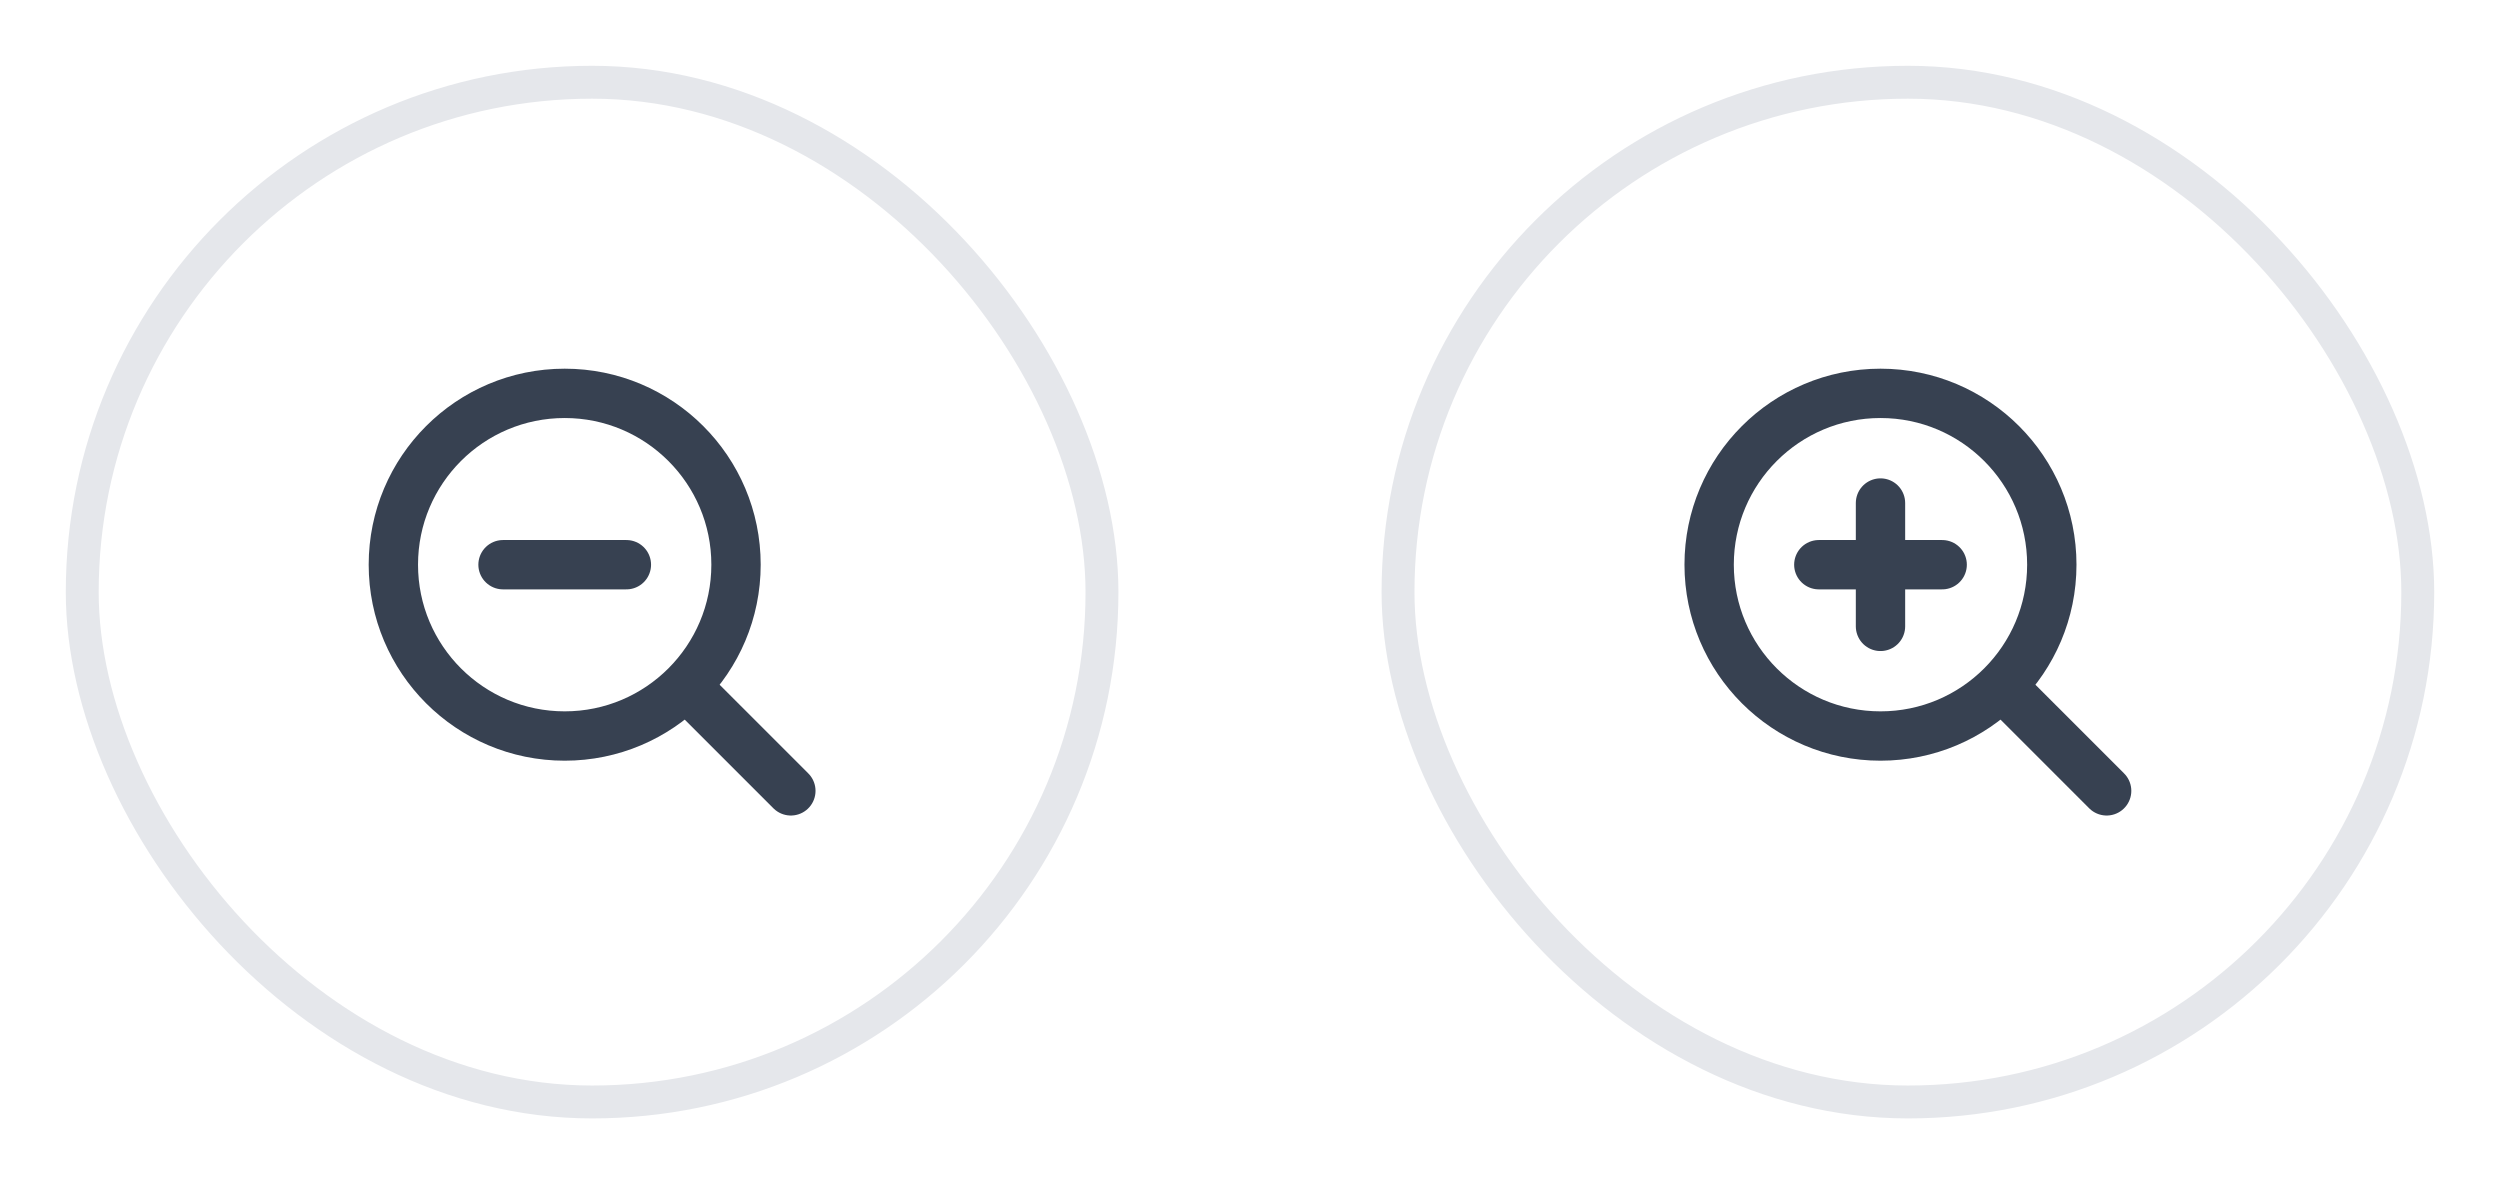 <svg width="76" height="36" viewBox="0 0 76 36" fill="none" xmlns="http://www.w3.org/2000/svg">
<g filter="url(#filter0_d_281_2942)">
<rect x="2" y="1" width="32" height="32" rx="16" fill="white"/>
<rect x="2.5" y="1.5" width="31" height="31" rx="15.5" stroke="#E5E7EB"/>
<path d="M22.375 16.166C22.375 19.043 20.043 21.375 17.167 21.375C14.29 21.375 11.958 19.043 11.958 16.166C11.958 13.29 14.29 10.958 17.167 10.958C20.043 10.958 22.375 13.29 22.375 16.166Z" stroke="#374151" stroke-width="1.5" stroke-linecap="round" stroke-linejoin="round"/>
<path d="M20.917 19.917L24.042 23.042" stroke="#374151" stroke-width="1.5" stroke-linecap="round" stroke-linejoin="round"/>
<path d="M19.042 16.167L15.292 16.167" stroke="#374151" stroke-width="1.5" stroke-linecap="round" stroke-linejoin="round"/>
</g>
<g filter="url(#filter1_d_281_2942)">
<rect x="42" y="1" width="32" height="32" rx="16" fill="white"/>
<rect x="42.5" y="1.5" width="31" height="31" rx="15.5" stroke="#E5E7EB"/>
<path d="M62.375 16.166C62.375 19.043 60.043 21.375 57.167 21.375C54.29 21.375 51.958 19.043 51.958 16.166C51.958 13.29 54.29 10.958 57.167 10.958C60.043 10.958 62.375 13.29 62.375 16.166Z" stroke="#374151" stroke-width="1.5" stroke-linecap="round" stroke-linejoin="round"/>
<path d="M60.917 19.917L64.042 23.042" stroke="#374151" stroke-width="1.5" stroke-linecap="round" stroke-linejoin="round"/>
<path d="M57.167 14.292V18.042" stroke="#374151" stroke-width="1.5" stroke-linecap="round" stroke-linejoin="round"/>
<path d="M59.042 16.167L55.292 16.167" stroke="#374151" stroke-width="1.5" stroke-linecap="round" stroke-linejoin="round"/>
</g>
<defs>
<filter id="filter0_d_281_2942" x="0" y="0" width="36" height="36" filterUnits="userSpaceOnUse" color-interpolation-filters="sRGB">
<feFlood flood-opacity="0" result="BackgroundImageFix"/>
<feColorMatrix in="SourceAlpha" type="matrix" values="0 0 0 0 0 0 0 0 0 0 0 0 0 0 0 0 0 0 127 0" result="hardAlpha"/>
<feOffset dy="1"/>
<feGaussianBlur stdDeviation="1"/>
<feColorMatrix type="matrix" values="0 0 0 0 0.122 0 0 0 0 0.161 0 0 0 0 0.216 0 0 0 0.08 0"/>
<feBlend mode="normal" in2="BackgroundImageFix" result="effect1_dropShadow_281_2942"/>
<feBlend mode="normal" in="SourceGraphic" in2="effect1_dropShadow_281_2942" result="shape"/>
</filter>
<filter id="filter1_d_281_2942" x="40" y="0" width="36" height="36" filterUnits="userSpaceOnUse" color-interpolation-filters="sRGB">
<feFlood flood-opacity="0" result="BackgroundImageFix"/>
<feColorMatrix in="SourceAlpha" type="matrix" values="0 0 0 0 0 0 0 0 0 0 0 0 0 0 0 0 0 0 127 0" result="hardAlpha"/>
<feOffset dy="1"/>
<feGaussianBlur stdDeviation="1"/>
<feColorMatrix type="matrix" values="0 0 0 0 0.122 0 0 0 0 0.161 0 0 0 0 0.216 0 0 0 0.08 0"/>
<feBlend mode="normal" in2="BackgroundImageFix" result="effect1_dropShadow_281_2942"/>
<feBlend mode="normal" in="SourceGraphic" in2="effect1_dropShadow_281_2942" result="shape"/>
</filter>
</defs>
</svg>
